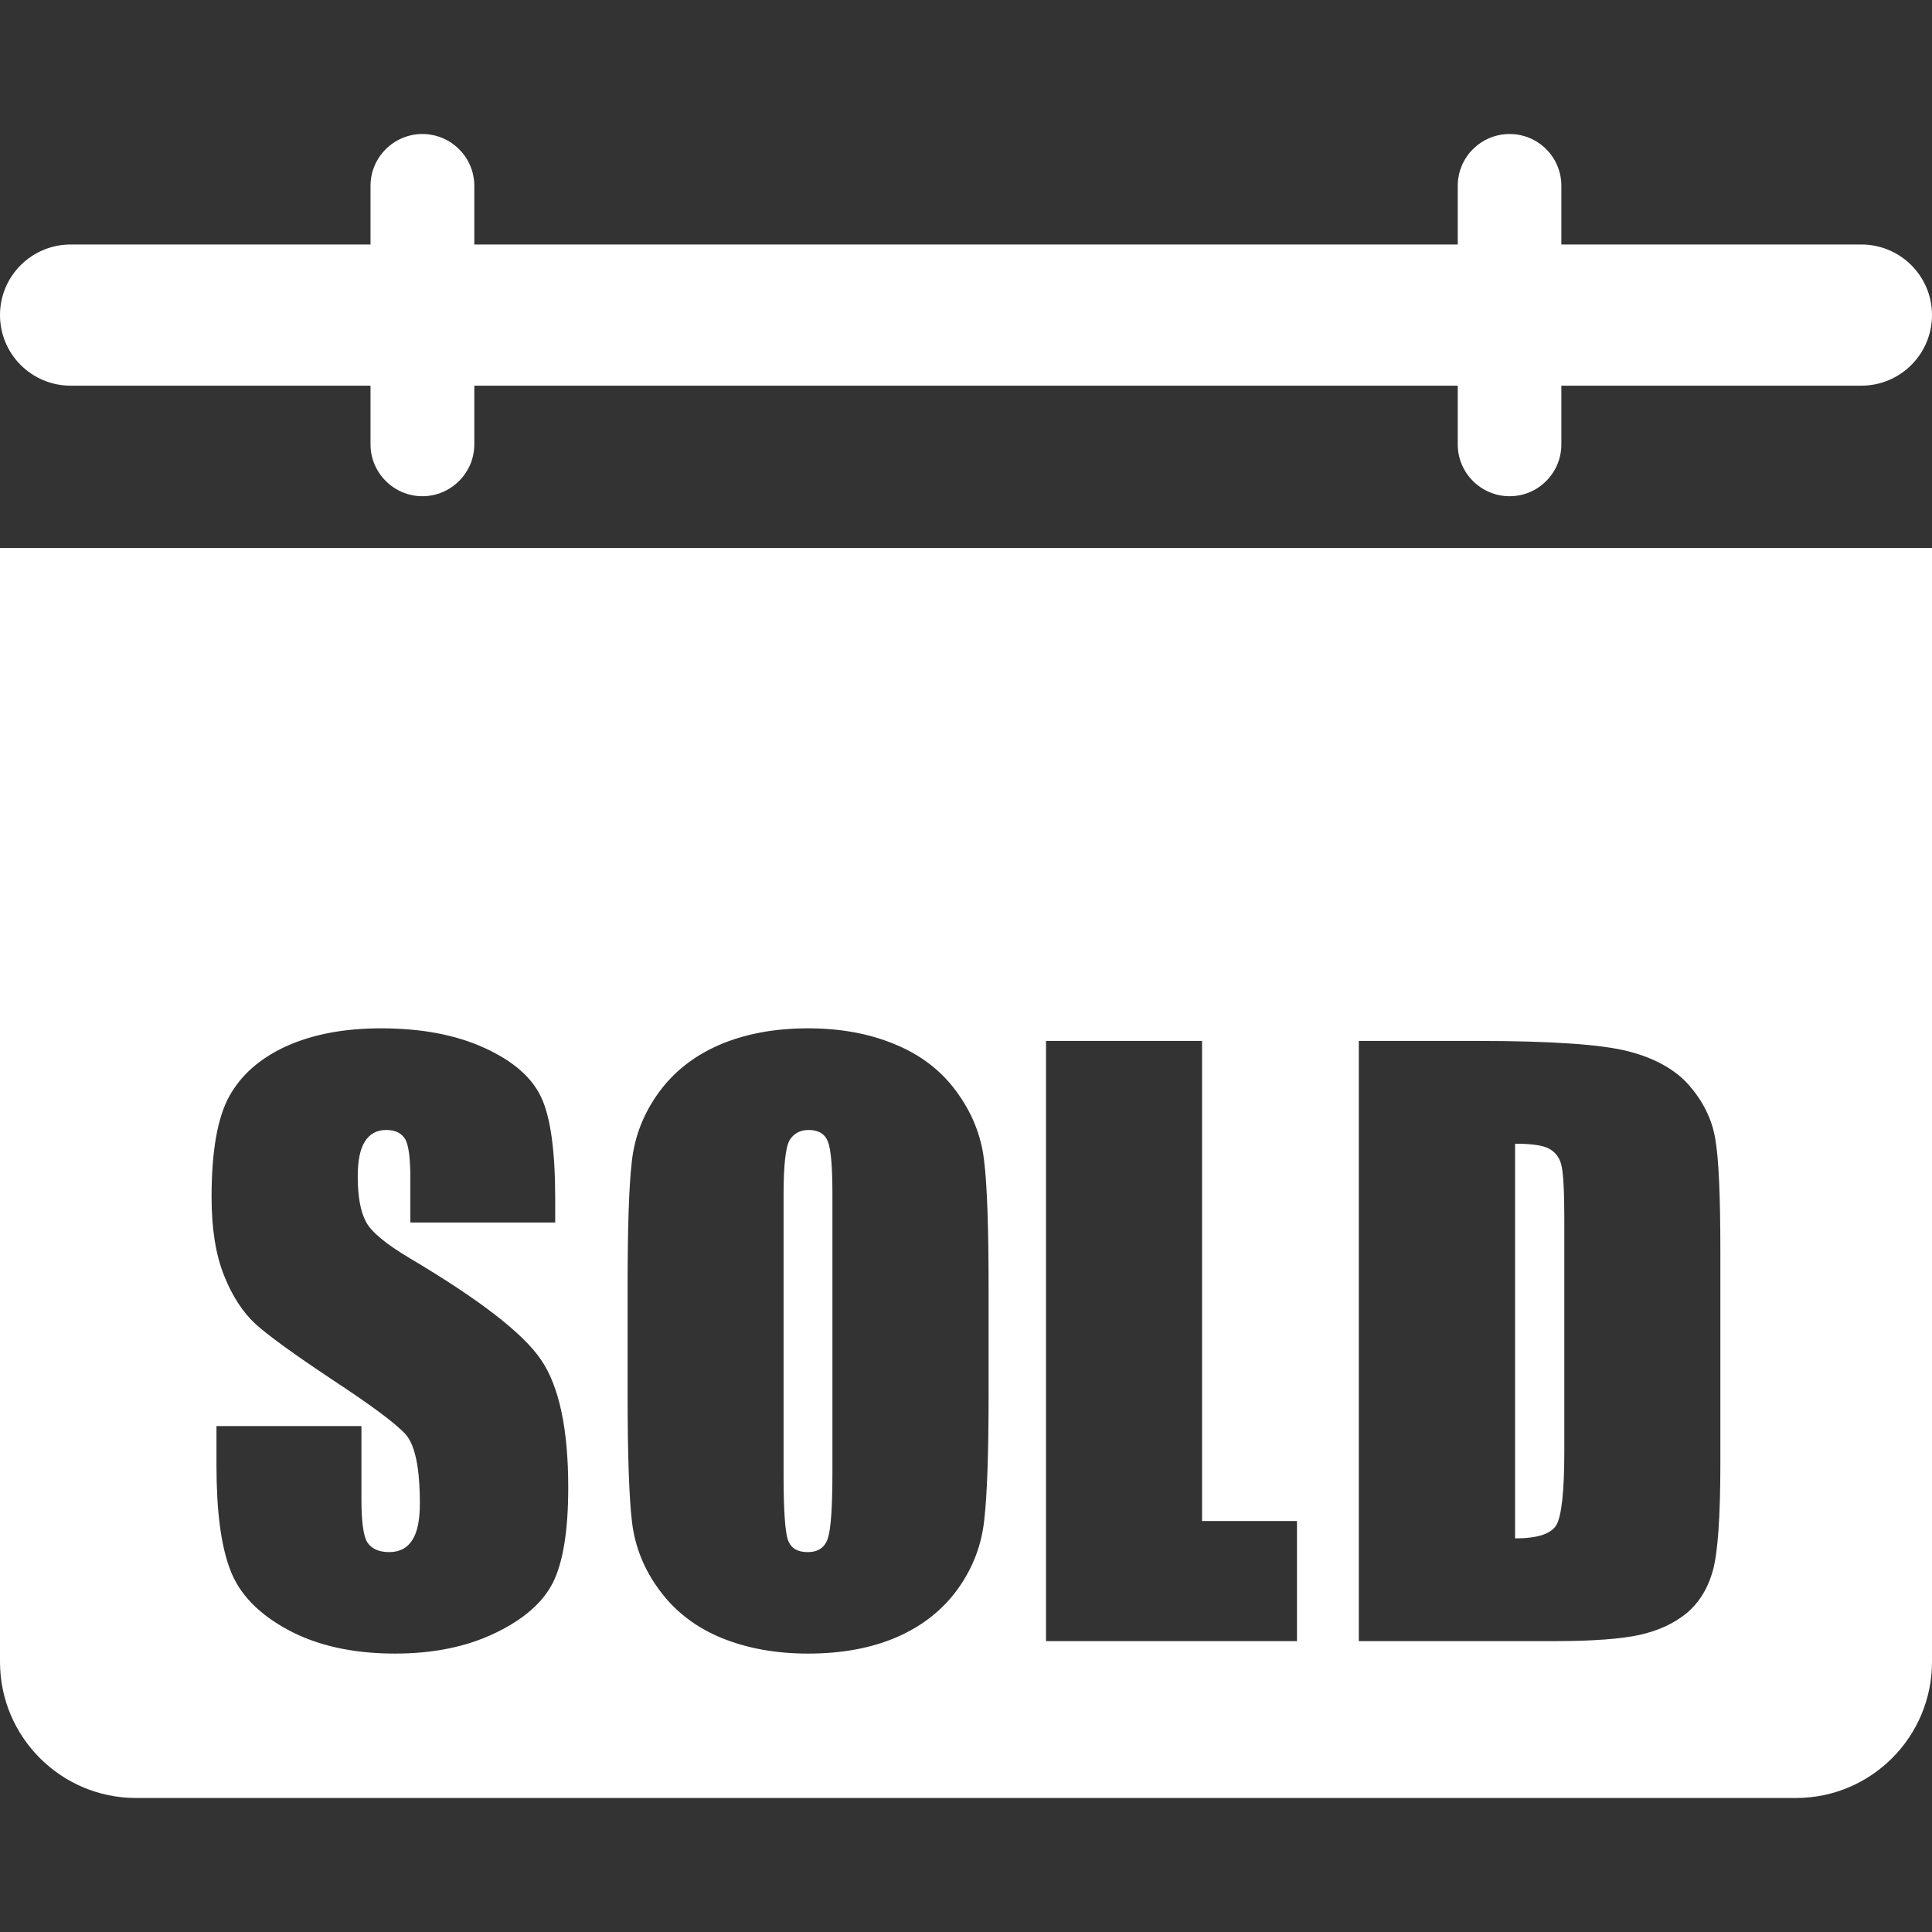 <?xml version="1.0" encoding="utf-8"?>
<!-- Generator: Adobe Illustrator 16.0.4, SVG Export Plug-In . SVG Version: 6.00 Build 0)  -->
<!DOCTYPE svg PUBLIC "-//W3C//DTD SVG 1.1//EN" "http://www.w3.org/Graphics/SVG/1.1/DTD/svg11.dtd">
<svg version="1.1" id="Layer_1" xmlns="http://www.w3.org/2000/svg" xmlns:xlink="http://www.w3.org/1999/xlink" x="0px" y="0px"
	 width="2048px" height="2048px" viewBox="0 0 2048 2048" enable-background="new 0 0 2048 2048" xml:space="preserve">
<rect x="0" y="0" width="2048" height="2048" fill="#333333" stroke="none"/>
<g>
	<path fill="#FFFFFF" d="M1658.242,1538.469v-247.227c0-28.891-1.133-47.172-2.93-55.383c-1.742-8.141-6.008-14.016-12.547-17.812
		c-6.539-3.938-18.883-5.672-36.703-5.672v418.375c23.625,0,38.367-4.734,43.906-14.406
		C1655.312,1606.797,1658.242,1580.773,1658.242,1538.469z"/>
	<path fill="#FFFFFF" d="M856.117,1645.297c11.344,0,18.477-5,21.547-15.008c3.203-9.875,4.742-33.5,4.742-71.07v-292.328
		c0-29.695-1.539-48.516-4.742-56.656c-3.266-8.336-10.008-12.406-20.547-12.406c-8.414,0-15.016,3.266-19.555,9.938
		c-4.672,6.742-6.938,26.43-6.938,59.125v297.133c0,36.836,1.664,59.727,4.539,68.195
		C838.234,1640.961,845.172,1645.297,856.117,1645.297z"/>
	<path fill="#FFFFFF" d="M0,1761.609c0,79.734,64.727,144.328,144.133,144.328h1759.734c79.477,0,144.133-64.594,144.133-144.328
		V580.859H0V1761.609z M1440.383,1103.406h123.977c79.805,0,133.586,3.734,161.945,11.078c28.164,7.273,49.711,19.414,64.328,36.102
		c14.547,16.812,23.953,35.43,27.492,55.984c3.805,20.617,5.539,60.984,5.539,121.242v222.734c0,57.117-2.672,95.422-8.008,114.57
		c-5.406,19.219-14.945,34.297-28.094,45.172c-13.414,10.883-29.891,18.422-49.711,22.82c-19.555,4.211-49.312,6.539-88.75,6.539
		h-208.719V1103.406z M1108.812,1103.406h165.414v508.93h100.625v127.312h-266.039V1103.406z M665.273,1367.109
		c0-63.922,1.336-109.094,4.469-135.719c2.867-26.625,12.477-50.984,28.297-72.938c15.945-22.016,37.094-38.836,64.055-50.641
		c27.023-11.75,58.719-17.75,94.422-17.75c34.164,0,64.727,5.539,91.68,16.75c27.297,11.07,49.18,27.758,65.461,49.977
		c16.547,22.422,26.359,46.641,29.43,72.734c3.336,26.219,4.867,72.133,4.867,137.586v108.906c0,63.789-1.531,109.031-4.672,135.656
		c-2.867,26.555-12.273,50.914-28.086,72.867c-15.883,21.953-37.234,38.969-64.266,50.773
		c-27.023,11.75-58.516,17.555-94.414,17.555c-34.164,0-64.523-5.539-91.75-16.617c-27.156-11.211-48.844-27.828-65.398-50.18
		c-16.547-22.156-26.289-46.375-29.422-72.602c-3.141-26.219-4.672-72.062-4.672-137.453V1367.109z M243.086,1161.992
		c12.477-22.484,32.562-40.172,60.188-52.852c27.898-12.609,61.391-19.078,100.695-19.078c42.836,0,79.602,7.008,109.703,20.82
		c30.422,13.875,50.312,31.359,60.117,52.508c9.875,21.086,14.75,56.852,14.75,107.438v25.086H435v-47.109
		c0-21.953-2.008-36.031-5.875-41.906c-4.203-6.141-10.406-9.07-19.75-9.07c-9.875,0-17.484,4.07-22.555,12.211
		c-5.141,8.008-7.609,20.352-7.609,37.031c0,21.086,2.867,37.031,8.609,47.844c5.469,10.742,21.016,23.617,46.508,38.836
		c73.805,43.773,120.242,79.539,139.195,107.695c19.148,27.961,28.828,73.203,28.828,135.391c0,45.508-5.406,78.805-16.016,100.359
		c-10.547,21.289-31.094,39.367-61.461,53.914c-30.359,14.617-65.789,21.758-106.156,21.758c-44.18,0-82.016-8.273-113.172-25.023
		c-31.297-16.82-52.047-38.172-61.656-64.195c-9.812-25.82-14.414-62.656-14.414-110.297v-41.641h153.672v77.469
		c0,23.688,2,39.102,6.273,45.844c4.539,6.805,12.281,10.273,23.219,10.273c10.945,0,19.219-4.336,24.625-13.078
		c5.336-8.469,7.805-21.281,7.805-38.367c0-37.5-4.938-61.922-15.211-73.531c-10.477-11.477-36.438-30.695-77.469-57.719
		c-41.109-27.297-68.266-47.047-81.812-59.32c-13.273-12.414-24.422-29.359-33.031-51.117c-8.805-21.75-13.273-49.578-13.273-83.273
		C224.273,1220.109,230.609,1184.547,243.086,1161.992z"/>
	<path fill="#FFFFFF" d="M75,408.836c6.938,0,133.188,0,317.758,0c0,32.031,0,56.453,0,62.258c0,30.227,24.82,54.922,54.984,54.922
		c30.227,0,55.047-24.695,55.047-54.922c0-5.602,0-30.227,0-62.258c311.352,0,731,0,1042.484,0c0,32.031,0,56.453,0,62.258
		c0,30.227,24.625,54.922,54.984,54.922s54.852-24.695,54.852-54.922c0-5.602,0-30.227,0-62.258c184.703,0,311.219,0,317.891,0
		c41.5,0,75-33.492,75-74.867c0-41.305-33.5-74.797-75-74.797c-6.477,0-132.992,0-317.891,0c0-32.234,0-56.789,0-62.195
		c0-30.359-24.492-54.914-54.852-54.914s-54.984,24.555-54.984,54.914c0,5.672,0,30.234,0,62.195c-311.484,0-731.133,0-1042.484,0
		c0-32.234,0-56.789,0-62.195c0-30.359-24.82-54.914-55.047-54.914c-30.164,0-54.984,24.555-54.984,54.914
		c0,5.672,0,30.234,0,62.195c-184.57,0-311.281,0-317.758,0c-41.5,0-75,33.492-75,74.797C0,375.344,33.5,408.836,75,408.836z"/>
</g>
</svg>
